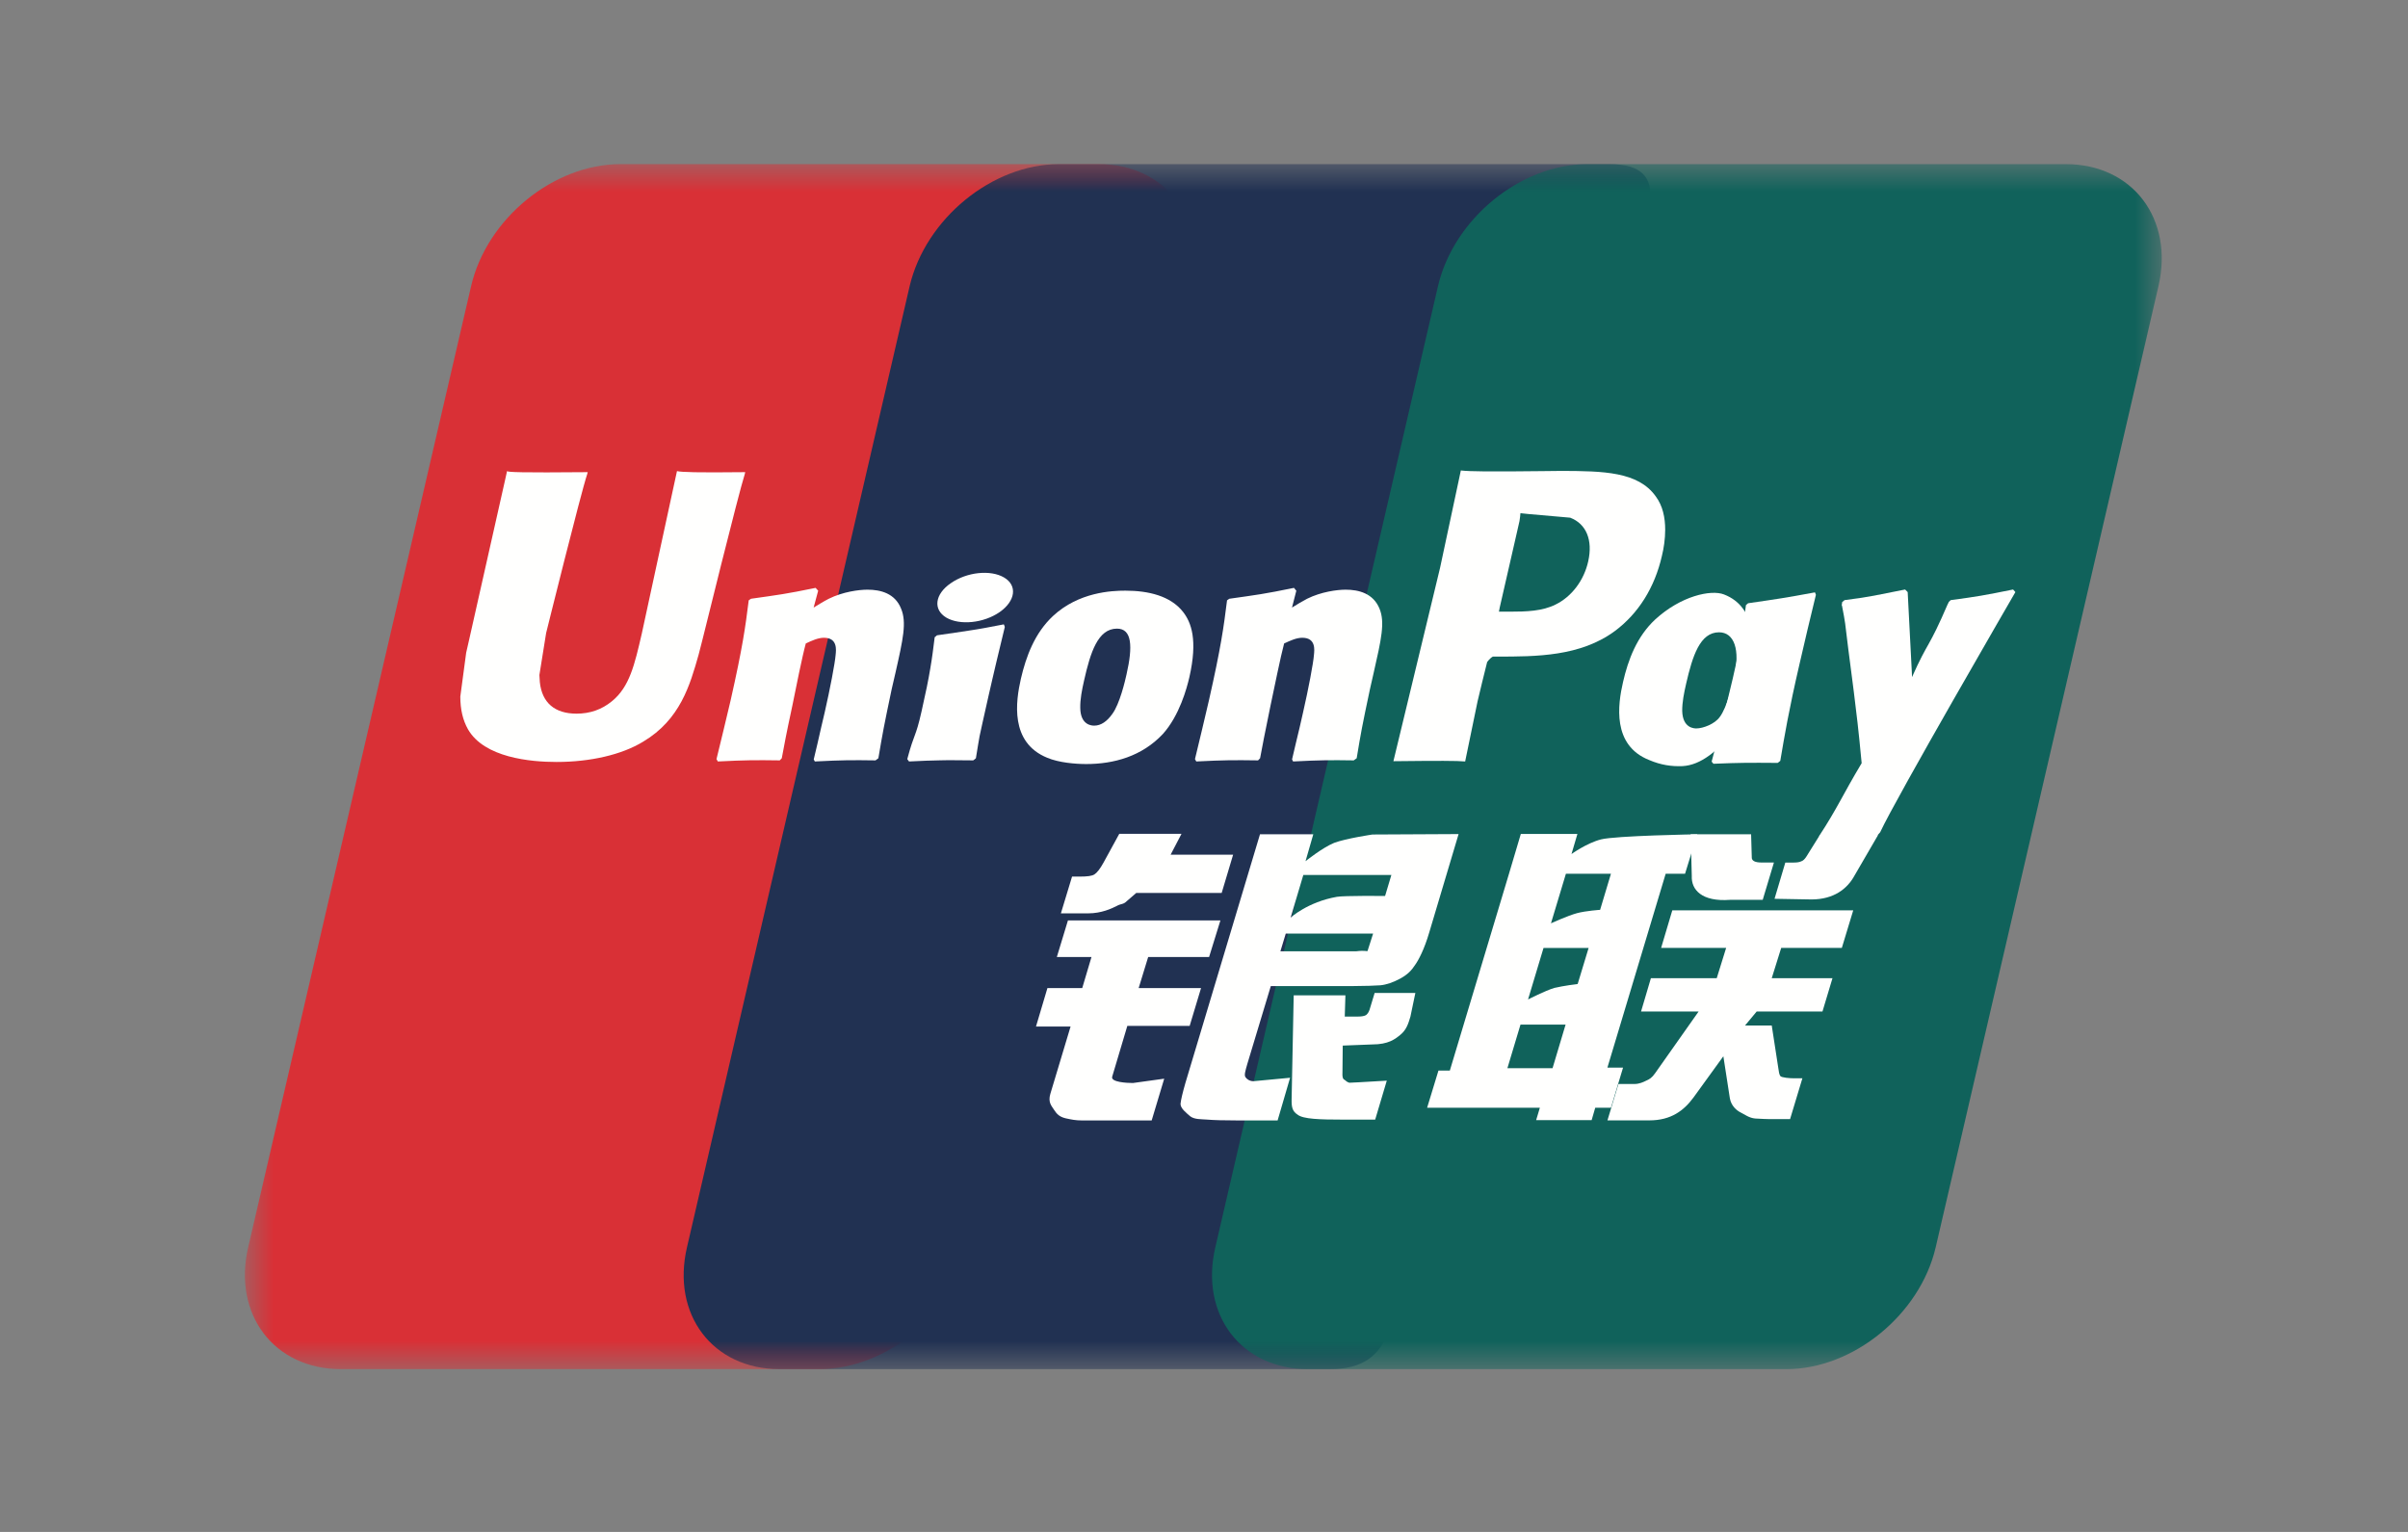 <?xml version="1.0" encoding="UTF-8"?>
<svg width="44px" height="28px" viewBox="0 0 44 28" version="1.1" xmlns="http://www.w3.org/2000/svg" xmlns:xlink="http://www.w3.org/1999/xlink">
    <rect x="0" y="0" width="44" height="28" fill="#808080" stroke="none"/>
    <title>530C2BE3-CE46-4028-8887-78E54D6E9162</title>
    <defs>
        <polygon id="path-1" points="0 0 35 0 35 22 0 22"></polygon>
    </defs>
    <g id="Symbols" stroke="none" stroke-width="1" fill="none" fill-rule="evenodd">
        <g id="unionpay" transform="translate(4.5, 3)">
            <g id="Group-5">
                <mask id="mask-2" fill="white">
                    <use xlink:href="#path-1"></use>
                </mask>
                <g id="Clip-2"></g>
                <path d="M6.835,0 L15.577,0 C16.797,0 17.557,1 17.272,2.232 L13.202,19.797 C12.914,21.025 11.693,22.025 10.472,22.025 L1.73,22.025 C0.509,22.025 -0.25,21.025 0.035,19.797 L4.108,2.232 C4.392,1 5.612,0 6.835,0" id="Fill-1" fill="#D93036" mask="url(#mask-2)"></path>
                <path d="M14.85,0 L24.903,0 C26.123,0 25.573,1 25.286,2.232 L21.216,19.797 C20.931,21.025 21.021,22.025 19.798,22.025 L9.745,22.025 C8.523,22.025 7.766,21.025 8.053,19.797 L12.121,2.232 C12.41,1 13.629,0 14.85,0" id="Fill-3" fill="#213152" mask="url(#mask-2)"></path>
                <path d="M24.506,0 L33.246,0 C34.467,0 35.226,1 34.94,2.232 L30.87,19.797 C30.584,21.025 29.364,22.025 28.139,22.025 L19.401,22.025 C18.178,22.025 17.42,21.025 17.707,19.797 L21.775,2.232 C22.062,1 23.282,0 24.506,0" id="Fill-4" fill="#10625B" mask="url(#mask-2)"></path>
            </g>
            <path d="M25.936,12.97 L24.871,16.514 L25.157,16.514 L24.936,17.247 L24.649,17.247 L24.583,17.474 L23.569,17.474 L23.637,17.247 L21.577,17.247 L21.784,16.568 L21.992,16.568 L23.073,12.97 L23.289,12.243 L24.323,12.243 L24.215,12.61 C24.215,12.61 24.49,12.411 24.752,12.343 C25.013,12.274 26.513,12.249 26.513,12.249 L26.29,12.97 L25.936,12.97 Z M24.113,12.97 L23.84,13.876 C23.84,13.876 24.146,13.737 24.314,13.691 C24.483,13.646 24.738,13.63 24.738,13.63 L24.936,12.97 L24.113,12.97 Z M23.704,14.326 L23.421,15.268 C23.421,15.268 23.734,15.107 23.902,15.057 C24.071,15.017 24.328,14.985 24.328,14.985 L24.528,14.326 L23.704,14.326 Z M23.044,16.524 L23.869,16.524 L24.107,15.728 L23.283,15.728 L23.044,16.524 L23.044,16.524 Z" id="Fill-6" fill="#FFFFFE"></path>
            <path d="M26.393,12.249 L27.497,12.249 L27.509,12.662 C27.503,12.731 27.562,12.765 27.69,12.765 L27.914,12.765 L27.709,13.447 L27.113,13.447 C26.596,13.486 26.401,13.262 26.413,13.011 L26.393,12.249" id="Fill-7" fill="#FFFFFE"></path>
            <path d="M26.538,15.488 L25.486,15.488 L25.666,14.879 L26.869,14.879 L27.041,14.325 L25.853,14.325 L26.057,13.639 L29.363,13.639 L29.155,14.325 L28.047,14.325 L27.874,14.879 L28.984,14.879 L28.801,15.488 L27.599,15.488 L27.386,15.744 L27.874,15.744 L27.992,16.51 C28.005,16.585 28.007,16.635 28.031,16.668 C28.055,16.697 28.201,16.709 28.286,16.709 L28.434,16.709 L28.209,17.455 L27.834,17.455 C27.776,17.455 27.69,17.45 27.572,17.444 C27.459,17.434 27.378,17.368 27.303,17.332 C27.234,17.297 27.131,17.213 27.108,17.07 L26.99,16.306 L26.444,17.06 C26.27,17.297 26.035,17.478 25.639,17.478 L24.872,17.478 L25.073,16.813 L25.366,16.813 C25.451,16.813 25.525,16.78 25.58,16.752 C25.637,16.728 25.686,16.699 25.743,16.616 L26.538,15.488" id="Fill-8" fill="#FFFFFE"></path>
            <path d="M15.014,13.823 L17.8,13.823 L17.593,14.492 L16.48,14.492 L16.306,15.06 L17.446,15.06 L17.238,15.751 L16.099,15.751 L15.823,16.678 C15.789,16.78 16.092,16.795 16.202,16.795 L16.773,16.716 L16.544,17.479 L15.259,17.479 C15.158,17.479 15.079,17.464 14.967,17.439 C14.859,17.412 14.811,17.363 14.763,17.289 C14.716,17.213 14.645,17.152 14.693,16.991 L15.062,15.763 L14.43,15.763 L14.639,15.06 L15.275,15.06 L15.444,14.492 L14.811,14.492 L15.014,13.823" id="Fill-9" fill="#FFFFFE"></path>
            <path d="M16.89,12.622 L18.032,12.622 L17.823,13.321 L16.262,13.321 L16.092,13.468 C16.021,13.539 15.995,13.509 15.901,13.561 C15.812,13.606 15.626,13.694 15.386,13.694 L14.885,13.694 L15.089,13.022 L15.239,13.022 C15.366,13.022 15.453,13.011 15.496,12.983 C15.546,12.952 15.601,12.881 15.665,12.765 L15.952,12.24 L17.089,12.24 L16.89,12.622" id="Fill-10" fill="#FFFFFE"></path>
            <path d="M18.523,12.249 L19.497,12.249 L19.355,12.741 C19.355,12.741 19.662,12.494 19.877,12.406 C20.092,12.325 20.578,12.253 20.578,12.253 L22.152,12.245 L21.616,14.042 C21.526,14.35 21.421,14.549 21.355,14.64 C21.295,14.732 21.225,14.81 21.088,14.885 C20.955,14.957 20.834,14.998 20.723,15.009 C20.618,15.017 20.459,15.021 20.237,15.023 L18.721,15.023 L18.292,16.445 C18.252,16.585 18.232,16.652 18.259,16.69 C18.282,16.724 18.333,16.762 18.404,16.762 L19.073,16.699 L18.845,17.479 L18.095,17.479 C17.857,17.479 17.683,17.474 17.561,17.464 C17.446,17.455 17.325,17.464 17.245,17.401 C17.175,17.339 17.069,17.259 17.071,17.175 C17.079,17.098 17.11,16.97 17.16,16.795 L18.523,12.249 Z M20.59,14.064 L18.994,14.064 L18.896,14.388 L20.277,14.388 C20.441,14.367 20.474,14.391 20.488,14.383 L20.59,14.064 Z M19.083,13.772 C19.083,13.772 19.394,13.486 19.928,13.392 C20.049,13.369 20.809,13.376 20.809,13.376 L20.924,12.992 L19.315,12.992 L19.083,13.772 L19.083,13.772 Z" id="Fill-11" fill="#FFFFFE"></path>
            <path d="M21.362,15.149 L21.272,15.581 C21.232,15.715 21.199,15.818 21.098,15.905 C20.993,15.995 20.867,16.09 20.575,16.09 L20.035,16.111 L20.03,16.601 C20.023,16.739 20.06,16.725 20.083,16.747 C20.107,16.771 20.129,16.782 20.154,16.79 L20.324,16.782 L20.84,16.752 L20.628,17.464 L20.035,17.464 C19.62,17.464 19.312,17.455 19.211,17.374 C19.112,17.311 19.099,17.231 19.101,17.095 L19.139,15.192 L20.084,15.192 L20.072,15.581 L20.3,15.581 C20.377,15.581 20.428,15.573 20.462,15.553 C20.489,15.53 20.511,15.5 20.526,15.453 L20.618,15.149 L21.362,15.149" id="Fill-12" fill="#FFFFFE"></path>
            <path d="M7.87,5.611 C7.835,5.764 7.229,8.579 7.227,8.581 C7.096,9.149 7.003,9.557 6.68,9.818 C6.496,9.969 6.282,10.044 6.035,10.044 C5.637,10.044 5.403,9.845 5.364,9.467 L5.356,9.338 C5.356,9.338 5.477,8.574 5.479,8.571 C5.479,8.571 6.115,6.006 6.229,5.668 C6.234,5.649 6.237,5.64 6.239,5.63 C5,5.641 4.779,5.63 4.765,5.611 C4.758,5.637 4.724,5.796 4.724,5.796 L4.074,8.685 L4.018,8.931 L3.911,9.732 C3.911,9.969 3.958,10.164 4.05,10.328 C4.347,10.849 5.192,10.927 5.669,10.927 C6.285,10.927 6.862,10.795 7.252,10.556 C7.929,10.153 8.108,9.522 8.266,8.964 L8.339,8.679 C8.339,8.679 8.996,6.015 9.108,5.668 C9.111,5.649 9.113,5.64 9.117,5.63 C8.219,5.64 7.955,5.63 7.87,5.611" id="Fill-13" fill="#FFFFFE"></path>
            <path d="M11.498,10.898 C11.058,10.892 10.903,10.892 10.389,10.918 L10.369,10.88 C10.415,10.684 10.463,10.49 10.506,10.29 L10.569,10.022 C10.665,9.603 10.758,9.116 10.769,8.969 C10.778,8.879 10.807,8.657 10.555,8.657 C10.447,8.657 10.336,8.709 10.224,8.761 C10.162,8.984 10.036,9.608 9.979,9.894 C9.85,10.494 9.842,10.562 9.785,10.859 L9.748,10.898 C9.295,10.892 9.138,10.892 8.617,10.918 L8.592,10.875 C8.68,10.518 8.766,10.158 8.85,9.802 C9.068,8.835 9.12,8.465 9.181,7.973 L9.222,7.944 C9.73,7.872 9.853,7.858 10.403,7.745 L10.45,7.797 L10.367,8.105 C10.46,8.049 10.548,7.993 10.644,7.944 C10.903,7.816 11.192,7.778 11.352,7.778 C11.592,7.778 11.855,7.846 11.965,8.125 C12.07,8.375 12.001,8.683 11.864,9.29 L11.793,9.598 C11.651,10.273 11.628,10.396 11.55,10.859 L11.498,10.898" id="Fill-14" fill="#FFFFFE"></path>
            <path d="M13.283,10.898 C13.019,10.897 12.849,10.892 12.682,10.897 C12.517,10.898 12.355,10.907 12.11,10.918 L12.094,10.897 L12.078,10.875 C12.146,10.619 12.183,10.529 12.216,10.439 C12.249,10.349 12.282,10.257 12.34,9.998 C12.417,9.659 12.465,9.423 12.499,9.216 C12.534,9.015 12.554,8.845 12.579,8.647 L12.599,8.631 L12.621,8.612 C12.884,8.574 13.053,8.55 13.223,8.523 C13.396,8.498 13.569,8.465 13.842,8.412 L13.853,8.437 L13.86,8.461 C13.809,8.67 13.758,8.879 13.708,9.093 C13.66,9.304 13.608,9.513 13.562,9.723 C13.463,10.169 13.424,10.334 13.4,10.453 C13.378,10.567 13.371,10.628 13.332,10.859 L13.308,10.88 L13.283,10.898" id="Fill-15" fill="#FFFFFE"></path>
            <path d="M17.233,9.377 C17.387,8.697 17.269,8.38 17.118,8.185 C16.888,7.891 16.484,7.796 16.064,7.796 C15.812,7.796 15.212,7.822 14.742,8.258 C14.406,8.571 14.249,8.998 14.154,9.406 C14.06,9.821 13.95,10.571 14.635,10.85 C14.848,10.94 15.151,10.965 15.348,10.965 C15.85,10.965 16.365,10.826 16.75,10.414 C17.051,10.078 17.186,9.581 17.233,9.377 M16.084,9.328 C16.059,9.442 15.96,9.868 15.824,10.05 C15.73,10.183 15.619,10.263 15.495,10.263 C15.46,10.263 15.243,10.263 15.239,9.939 C15.236,9.78 15.269,9.614 15.309,9.437 C15.425,8.922 15.562,8.49 15.91,8.49 C16.184,8.49 16.202,8.811 16.084,9.328" id="Fill-16" fill="#FFFFFE"></path>
            <path d="M27.982,10.944 C27.452,10.94 27.299,10.94 26.809,10.96 L26.776,10.921 C26.91,10.414 27.044,9.908 27.163,9.396 C27.316,8.73 27.351,8.448 27.403,8.059 L27.442,8.026 C27.968,7.95 28.115,7.929 28.664,7.827 L28.681,7.872 C28.58,8.289 28.479,8.707 28.384,9.126 C28.181,10.002 28.108,10.449 28.03,10.907 L27.982,10.944" id="Fill-17" fill="#FFFFFE"></path>
            <path d="M28.234,9.437 C28.388,8.761 27.768,9.378 27.669,9.154 C27.516,8.806 27.612,8.1 27.001,7.865 C26.766,7.773 26.213,7.891 25.743,8.324 C25.409,8.636 25.25,9.058 25.157,9.465 C25.062,9.874 24.953,10.623 25.635,10.892 C25.85,10.984 26.047,11.011 26.244,11.003 C26.929,10.965 27.452,9.925 27.838,9.513 C28.136,9.187 28.189,9.636 28.234,9.437 M27.185,9.387 C27.159,9.495 27.06,9.927 26.924,10.105 C26.834,10.233 26.619,10.314 26.497,10.314 C26.462,10.314 26.246,10.314 26.238,9.993 C26.237,9.835 26.27,9.669 26.311,9.491 C26.427,8.987 26.564,8.557 26.911,8.557 C27.186,8.557 27.303,8.87 27.185,9.387" id="Fill-18" fill="#FFFFFE"></path>
            <path d="M20.236,10.898 C19.795,10.892 19.646,10.892 19.128,10.918 L19.109,10.88 C19.153,10.684 19.202,10.49 19.249,10.29 L19.31,10.022 C19.406,9.603 19.499,9.116 19.509,8.969 C19.518,8.879 19.547,8.657 19.296,8.657 C19.187,8.657 19.078,8.709 18.964,8.761 C18.903,8.984 18.777,9.608 18.716,9.894 C18.591,10.494 18.583,10.562 18.525,10.859 L18.488,10.898 C18.035,10.892 17.879,10.892 17.359,10.918 L17.335,10.875 C17.422,10.518 17.507,10.158 17.59,9.802 C17.809,8.835 17.86,8.465 17.921,7.973 L17.962,7.944 C18.47,7.872 18.594,7.858 19.144,7.745 L19.187,7.797 L19.108,8.105 C19.198,8.049 19.29,7.993 19.384,7.944 C19.642,7.816 19.933,7.778 20.089,7.778 C20.329,7.778 20.593,7.846 20.707,8.125 C20.81,8.375 20.74,8.683 20.602,9.29 L20.532,9.598 C20.389,10.273 20.366,10.396 20.29,10.859 L20.236,10.898" id="Fill-19" fill="#FFFFFE"></path>
            <path d="M24.521,7.258 C24.444,7.608 24.218,7.906 23.925,8.049 C23.684,8.171 23.39,8.18 23.085,8.18 L22.889,8.18 L22.904,8.102 C22.904,8.102 23.267,6.518 23.265,6.523 L23.276,6.442 L23.282,6.38 L23.427,6.395 C23.427,6.395 24.173,6.459 24.191,6.462 C24.486,6.575 24.607,6.872 24.521,7.258 M24.046,5.607 C24.044,5.607 23.681,5.611 23.681,5.611 C22.73,5.622 22.349,5.618 22.193,5.599 C22.177,5.669 22.152,5.793 22.152,5.793 L21.813,7.381 C21.813,7.381 20.999,10.754 20.961,10.913 C21.79,10.904 22.13,10.904 22.272,10.918 C22.305,10.76 22.499,9.818 22.499,9.818 C22.499,9.818 22.664,9.126 22.674,9.1 C22.674,9.1 22.725,9.029 22.778,9.001 L22.854,9.001 C23.568,9.001 24.377,9.001 25.01,8.532 C25.44,8.211 25.736,7.736 25.867,7.161 C25.902,7.02 25.927,6.85 25.927,6.682 C25.927,6.462 25.883,6.244 25.754,6.072 C25.431,5.618 24.79,5.611 24.046,5.607" id="Fill-20" fill="#FFFFFE"></path>
            <path d="M32.326,7.822 L32.284,7.775 C31.742,7.884 31.643,7.902 31.144,7.969 L31.106,8.005 C31.105,8.011 31.103,8.021 31.102,8.029 L31.099,8.021 C30.728,8.884 30.74,8.697 30.437,9.376 C30.435,9.344 30.435,9.323 30.434,9.291 L30.358,7.822 L30.311,7.775 C29.743,7.884 29.728,7.902 29.204,7.969 L29.161,8.005 C29.158,8.024 29.157,8.044 29.153,8.064 L29.158,8.072 C29.223,8.41 29.208,8.334 29.273,8.865 C29.304,9.126 29.344,9.39 29.374,9.647 C29.427,10.078 29.455,10.292 29.517,10.949 C29.164,11.539 29.079,11.762 28.741,12.279 L28.76,12.325 C29.273,12.307 29.391,12.307 29.771,12.307 L29.855,12.212 C30.141,11.591 32.326,7.822 32.326,7.822" id="Fill-21" fill="#FFFFFE"></path>
            <path d="M13.767,8.187 C14.056,7.984 14.094,7.702 13.848,7.556 C13.599,7.409 13.167,7.455 12.874,7.659 C12.579,7.861 12.546,8.143 12.792,8.289 C13.039,8.433 13.473,8.391 13.767,8.187" id="Fill-22" fill="#FFFFFE"></path>
            <path d="M29.816,12.264 L29.389,12.999 C29.254,13.25 29.004,13.438 28.605,13.44 L27.925,13.428 L28.122,12.766 L28.255,12.766 C28.324,12.766 28.376,12.762 28.415,12.742 C28.448,12.731 28.474,12.705 28.501,12.666 L28.752,12.264 L29.816,12.264" id="Fill-23" fill="#FFFFFE"></path>
        </g>
    </g>
</svg>
